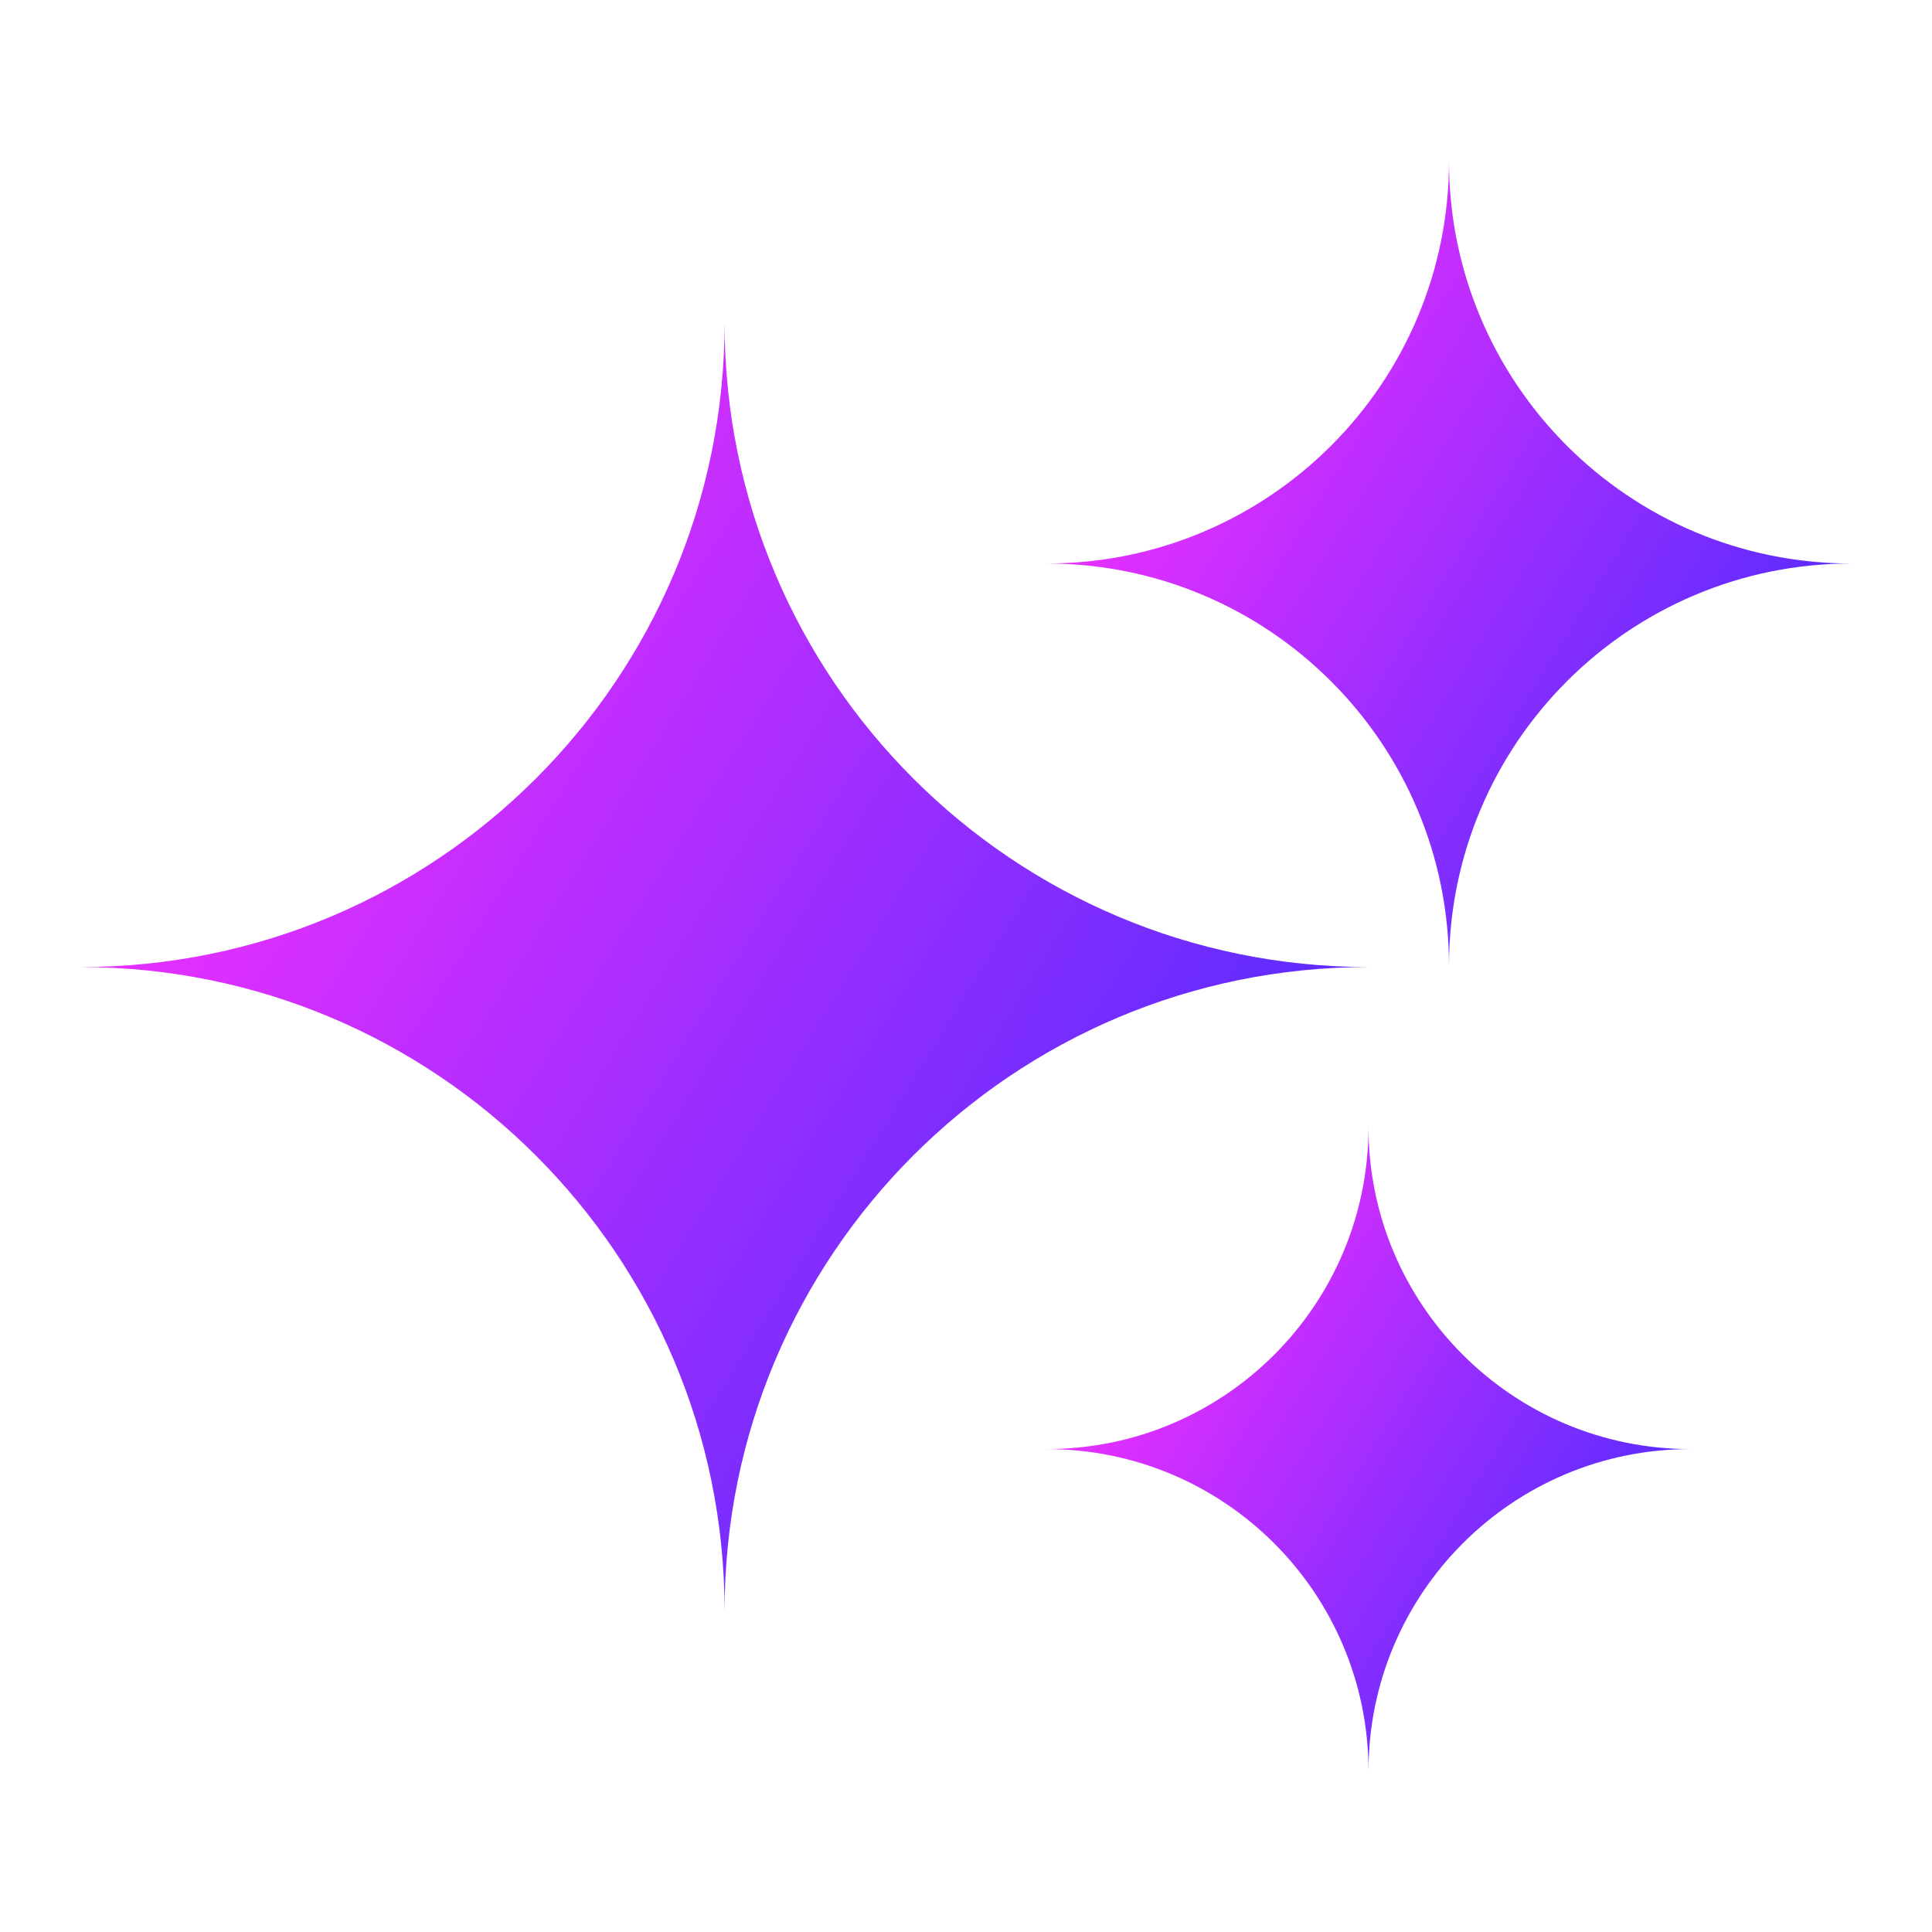 <svg width="24" height="24" viewBox="0 0 24 24" fill="none" xmlns="http://www.w3.org/2000/svg">
<g id="star">
<g id="Group 1686556169">
<path id="Vector" d="M9.001 20.013C9.001 15.594 5.42 12.013 1.001 12.013C5.42 12.013 9.001 8.432 9.001 4.013C9.001 8.432 12.582 12.013 17.001 12.013C12.582 12.01 9.001 15.594 9.001 20.013Z" fill="url(#paint0_linear_1528_1639)"/>
<path id="Vector_2" d="M18 12C18 9.238 15.762 7 13 7C15.762 7 18 4.763 18 2.001C18 4.763 20.237 7 22.999 7C20.237 6.999 18 9.238 18 12Z" fill="url(#paint1_linear_1528_1639)"/>
<path id="Vector_3" d="M17 22.001C17 19.791 15.21 18.001 13 18.001C15.21 18.001 17 16.21 17 14.001C17 16.21 18.791 18.001 21 18.001C18.791 18 17 19.791 17 22.001Z" fill="url(#paint2_linear_1528_1639)"/>
</g>
</g>
<defs>
<linearGradient id="paint0_linear_1528_1639" x1="1.001" y1="13.445" x2="11.496" y2="19.932" gradientUnits="userSpaceOnUse">
<stop stop-color="#E22FFF"/>
<stop offset="1" stop-color="#602CFF"/>
</linearGradient>
<linearGradient id="paint1_linear_1528_1639" x1="13" y1="7.895" x2="19.559" y2="11.949" gradientUnits="userSpaceOnUse">
<stop stop-color="#E22FFF"/>
<stop offset="1" stop-color="#602CFF"/>
</linearGradient>
<linearGradient id="paint2_linear_1528_1639" x1="13" y1="18.717" x2="18.247" y2="21.96" gradientUnits="userSpaceOnUse">
<stop stop-color="#E22FFF"/>
<stop offset="1" stop-color="#602CFF"/>
</linearGradient>
</defs>
</svg>
